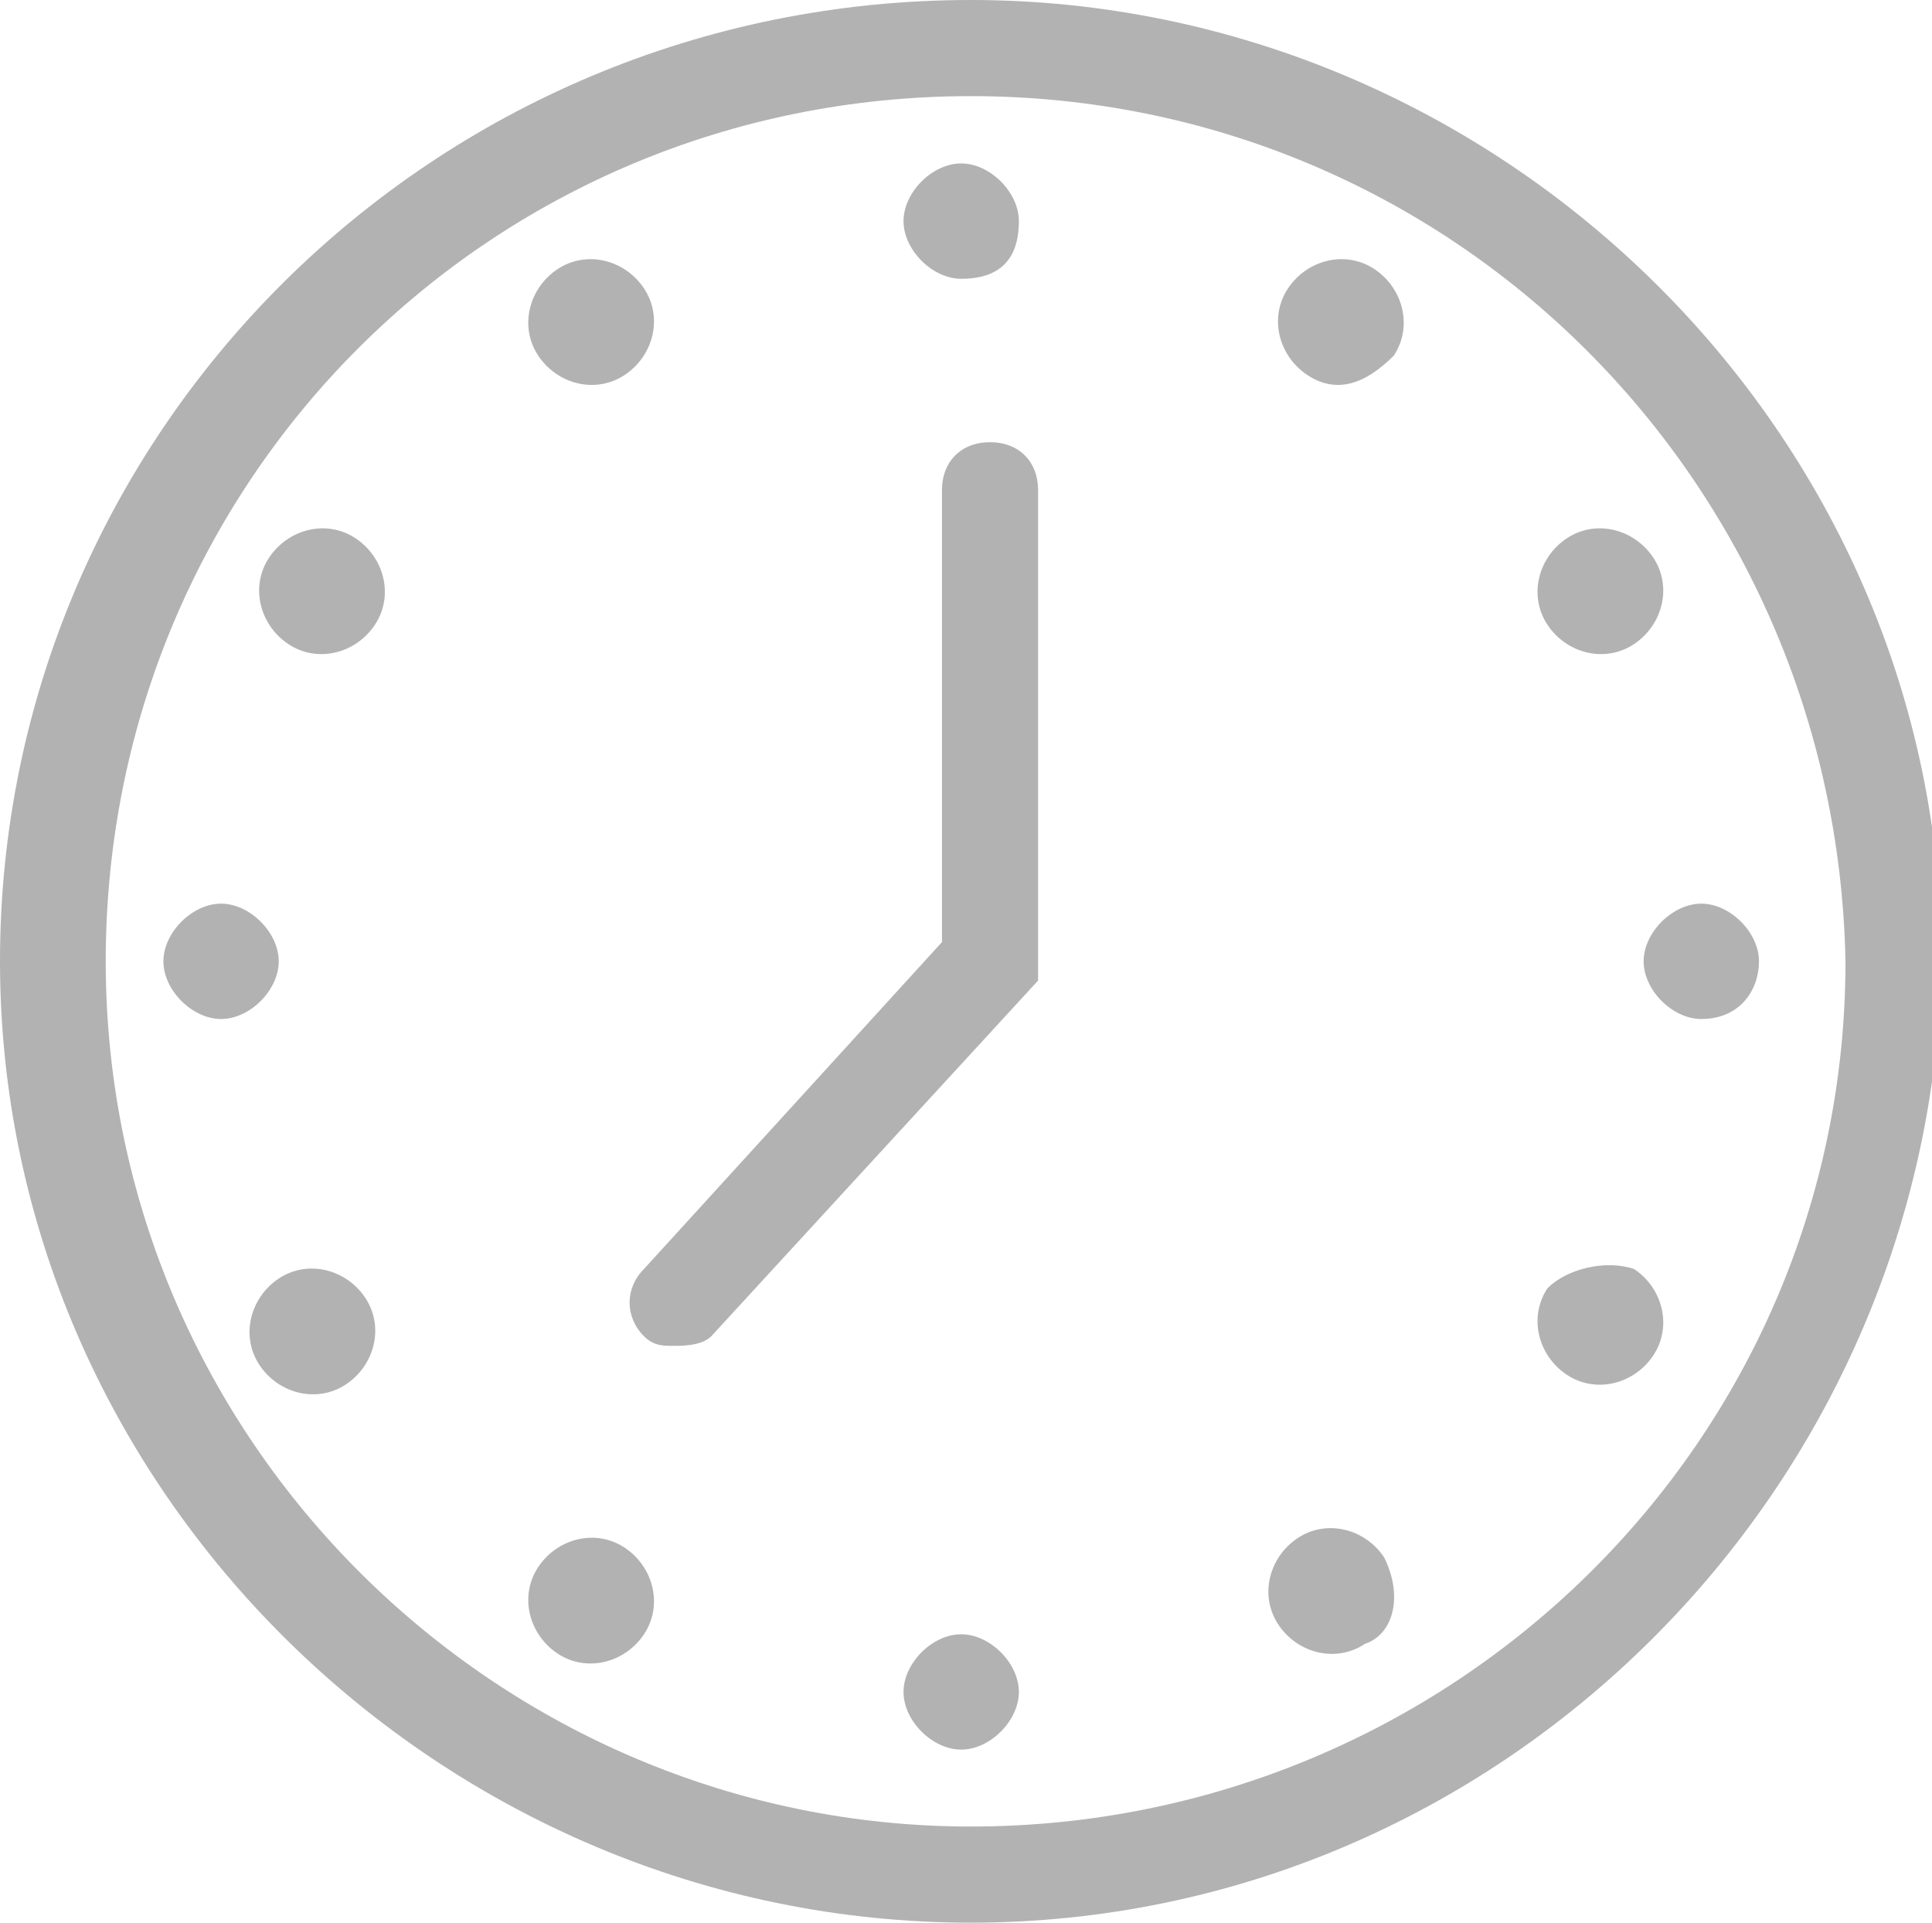 <?xml version="1.0" encoding="utf-8"?>
<!-- Generator: Adobe Illustrator 19.0.0, SVG Export Plug-In . SVG Version: 6.00 Build 0)  -->
<svg version="1.1" id="Layer_1" xmlns="http://www.w3.org/2000/svg" xmlns:xlink="http://www.w3.org/1999/xlink" x="0px" y="0px"
	 viewBox="-270 156 20.1 20" style="enable-background:new -270 156 20.1 20;" xml:space="preserve">
<style type="text/css">
	.st0{fill:#B2B2B2;}
</style>
<path class="st0" d="M-259.9,176c-5.5,0-10.1-4.5-10.1-10c0-5.5,4.5-10,10.1-10c5.5,0,10.1,4.5,10.1,10
	C-249.9,171.5-254.4,176-259.9,176z M-259.9,157c-5,0-9,4-9,9c0,5,4.1,9,9,9c5,0,9.1-4,9.1-9C-250.9,161-254.9,157-259.9,157z
	 M-252.3,166.6c-0.3,0-0.6-0.3-0.6-0.6c0-0.3,0.3-0.6,0.6-0.6c0.3,0,0.6,0.3,0.6,0.6C-251.7,166.3-251.9,166.6-252.3,166.6z
	 M-253,162.7c-0.3,0.2-0.7,0.1-0.9-0.2c-0.2-0.3-0.1-0.7,0.2-0.9c0.3-0.2,0.7-0.1,0.9,0.2C-252.6,162.1-252.7,162.5-253,162.7z
	 M-253,169.2c0.3,0.2,0.4,0.6,0.2,0.9c-0.2,0.3-0.6,0.4-0.9,0.2c-0.3-0.2-0.4-0.6-0.2-0.9C-253.7,169.2-253.3,169.1-253,169.2z
	 M-255.8,173.1c-0.3,0.2-0.7,0.1-0.9-0.2c-0.2-0.3-0.1-0.7,0.2-0.9c0.3-0.2,0.7-0.1,0.9,0.2C-255.4,172.6-255.5,173-255.8,173.1z
	 M-256.4,159.9c-0.3-0.2-0.4-0.6-0.2-0.9c0.2-0.3,0.6-0.4,0.9-0.2c0.3,0.2,0.4,0.6,0.2,0.9C-255.8,160-256.1,160.1-256.4,159.9z
	 M-263,170c-0.1,0-0.2,0-0.3-0.1c-0.2-0.2-0.2-0.5,0-0.7l3.1-3.4v-4.7c0-0.3,0.2-0.5,0.5-0.5c0.3,0,0.5,0.2,0.5,0.5v5.1l-3.4,3.7
	C-262.7,170-262.9,170-263,170z M-260,158.9c-0.3,0-0.6-0.3-0.6-0.6c0-0.3,0.3-0.6,0.6-0.6c0.3,0,0.6,0.3,0.6,0.6
	C-259.4,158.7-259.6,158.9-260,158.9z M-263.5,159.9c-0.3,0.2-0.7,0.1-0.9-0.2c-0.2-0.3-0.1-0.7,0.2-0.9c0.3-0.2,0.7-0.1,0.9,0.2
	C-263.1,159.3-263.2,159.7-263.5,159.9z M-266.4,170.4c-0.3,0.2-0.7,0.1-0.9-0.2c-0.2-0.3-0.1-0.7,0.2-0.9c0.3-0.2,0.7-0.1,0.9,0.2
	C-266,169.8-266.1,170.2-266.4,170.4z M-267,162.7c-0.3-0.2-0.4-0.6-0.2-0.9c0.2-0.3,0.6-0.4,0.9-0.2c0.3,0.2,0.4,0.6,0.2,0.9
	C-266.3,162.8-266.7,162.9-267,162.7z M-267.1,166c0,0.3-0.3,0.6-0.6,0.6c-0.3,0-0.6-0.3-0.6-0.6c0-0.3,0.3-0.6,0.6-0.6
	C-267.4,165.4-267.1,165.7-267.1,166z M-263.5,172.1c0.3,0.2,0.4,0.6,0.2,0.9c-0.2,0.3-0.6,0.4-0.9,0.2c-0.3-0.2-0.4-0.6-0.2-0.9
	C-264.2,172-263.8,171.9-263.5,172.1z M-260,173c0.3,0,0.6,0.3,0.6,0.6c0,0.3-0.3,0.6-0.6,0.6c-0.3,0-0.6-0.3-0.6-0.6
	C-260.6,173.3-260.3,173-260,173z"/>
</svg>
